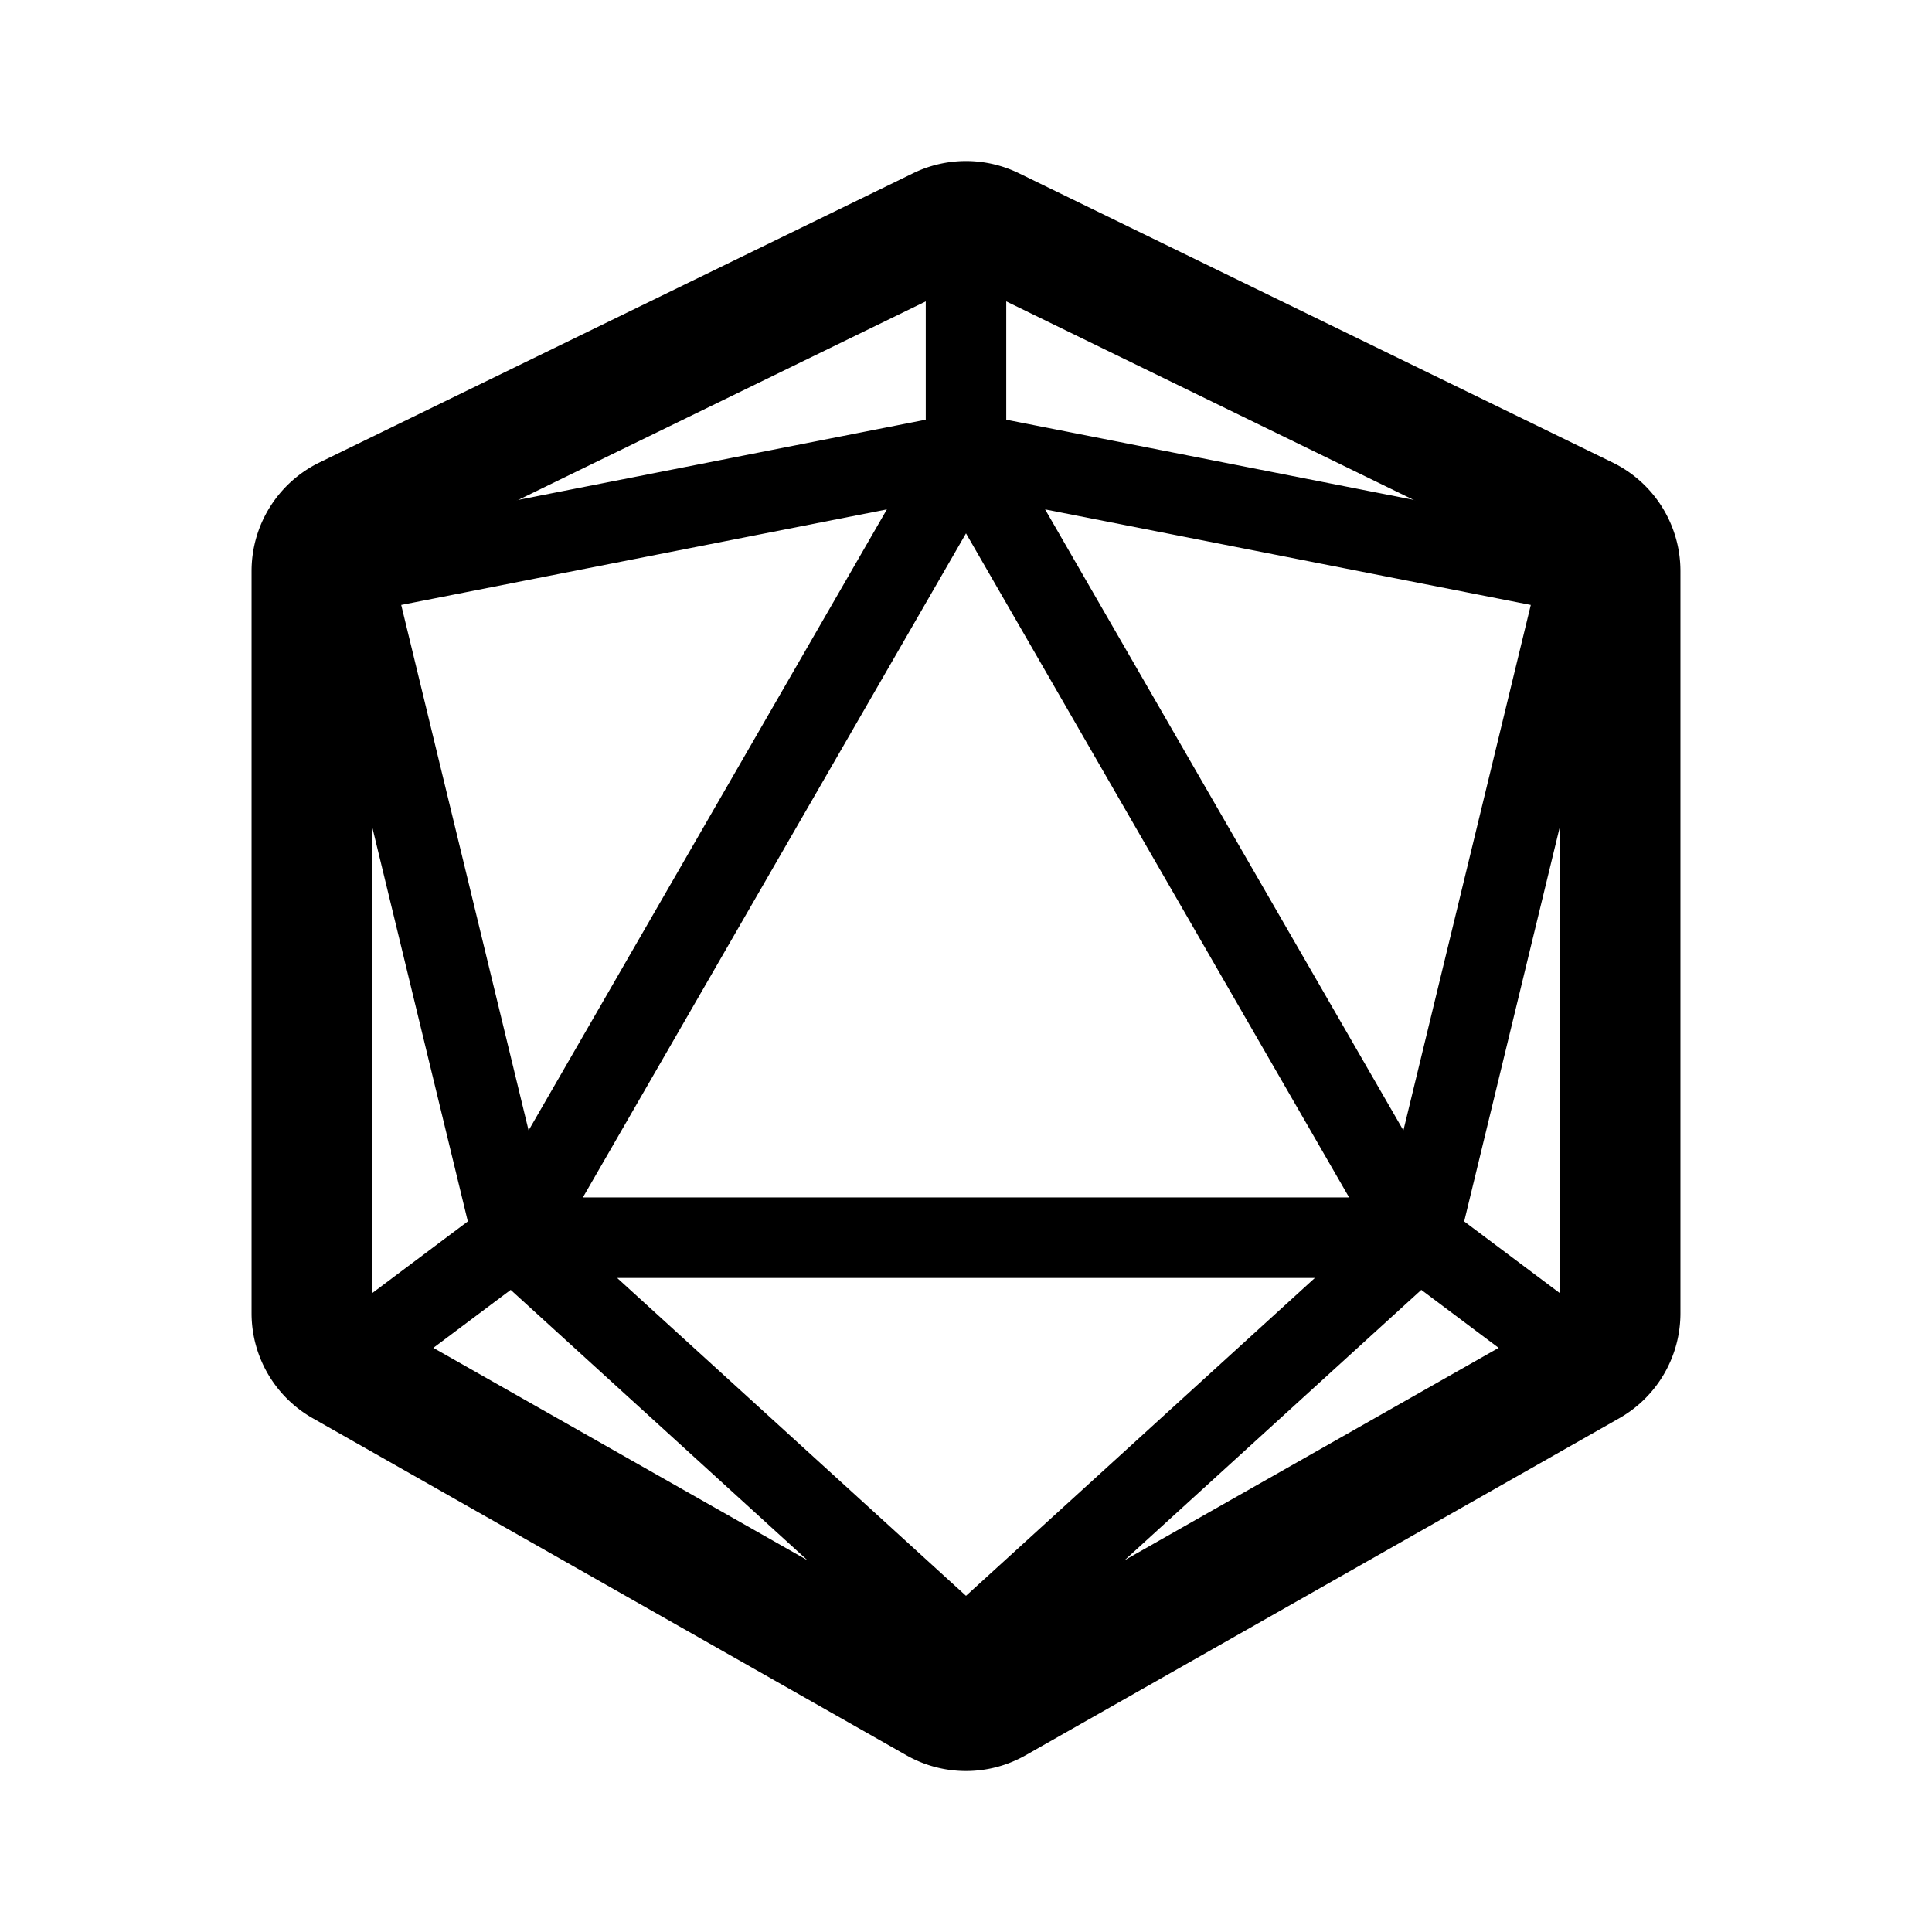 <svg width="192" height="192" viewBox="0 0 192 192" fill="none" xmlns="http://www.w3.org/2000/svg"><path d="M96 21v24m-45 78 45-78m45 78L96 45m45 78H51m-16 12 16-12m45 41-45-41M35 57l16 66m106-66-16 66m-45 41 45-41m16 12-16-12M35 57l61-12m61 12L96 45" stroke="#000" stroke-width="8" stroke-linecap="round" stroke-linejoin="round"/><path d="M31 56.75v73.757a5.999 5.999 0 0 0 3.038 5.217l59 33.494a6 6 0 0 0 5.924 0l59-33.494a5.998 5.998 0 0 0 3.038-5.217V56.751a6 6 0 0 0-3.372-5.394l-59-28.747a6 6 0 0 0-5.256 0l-59 28.747A6 6 0 0 0 31 56.75Z" stroke="#000" stroke-width="12" stroke-linecap="round" stroke-linejoin="round"/></svg>